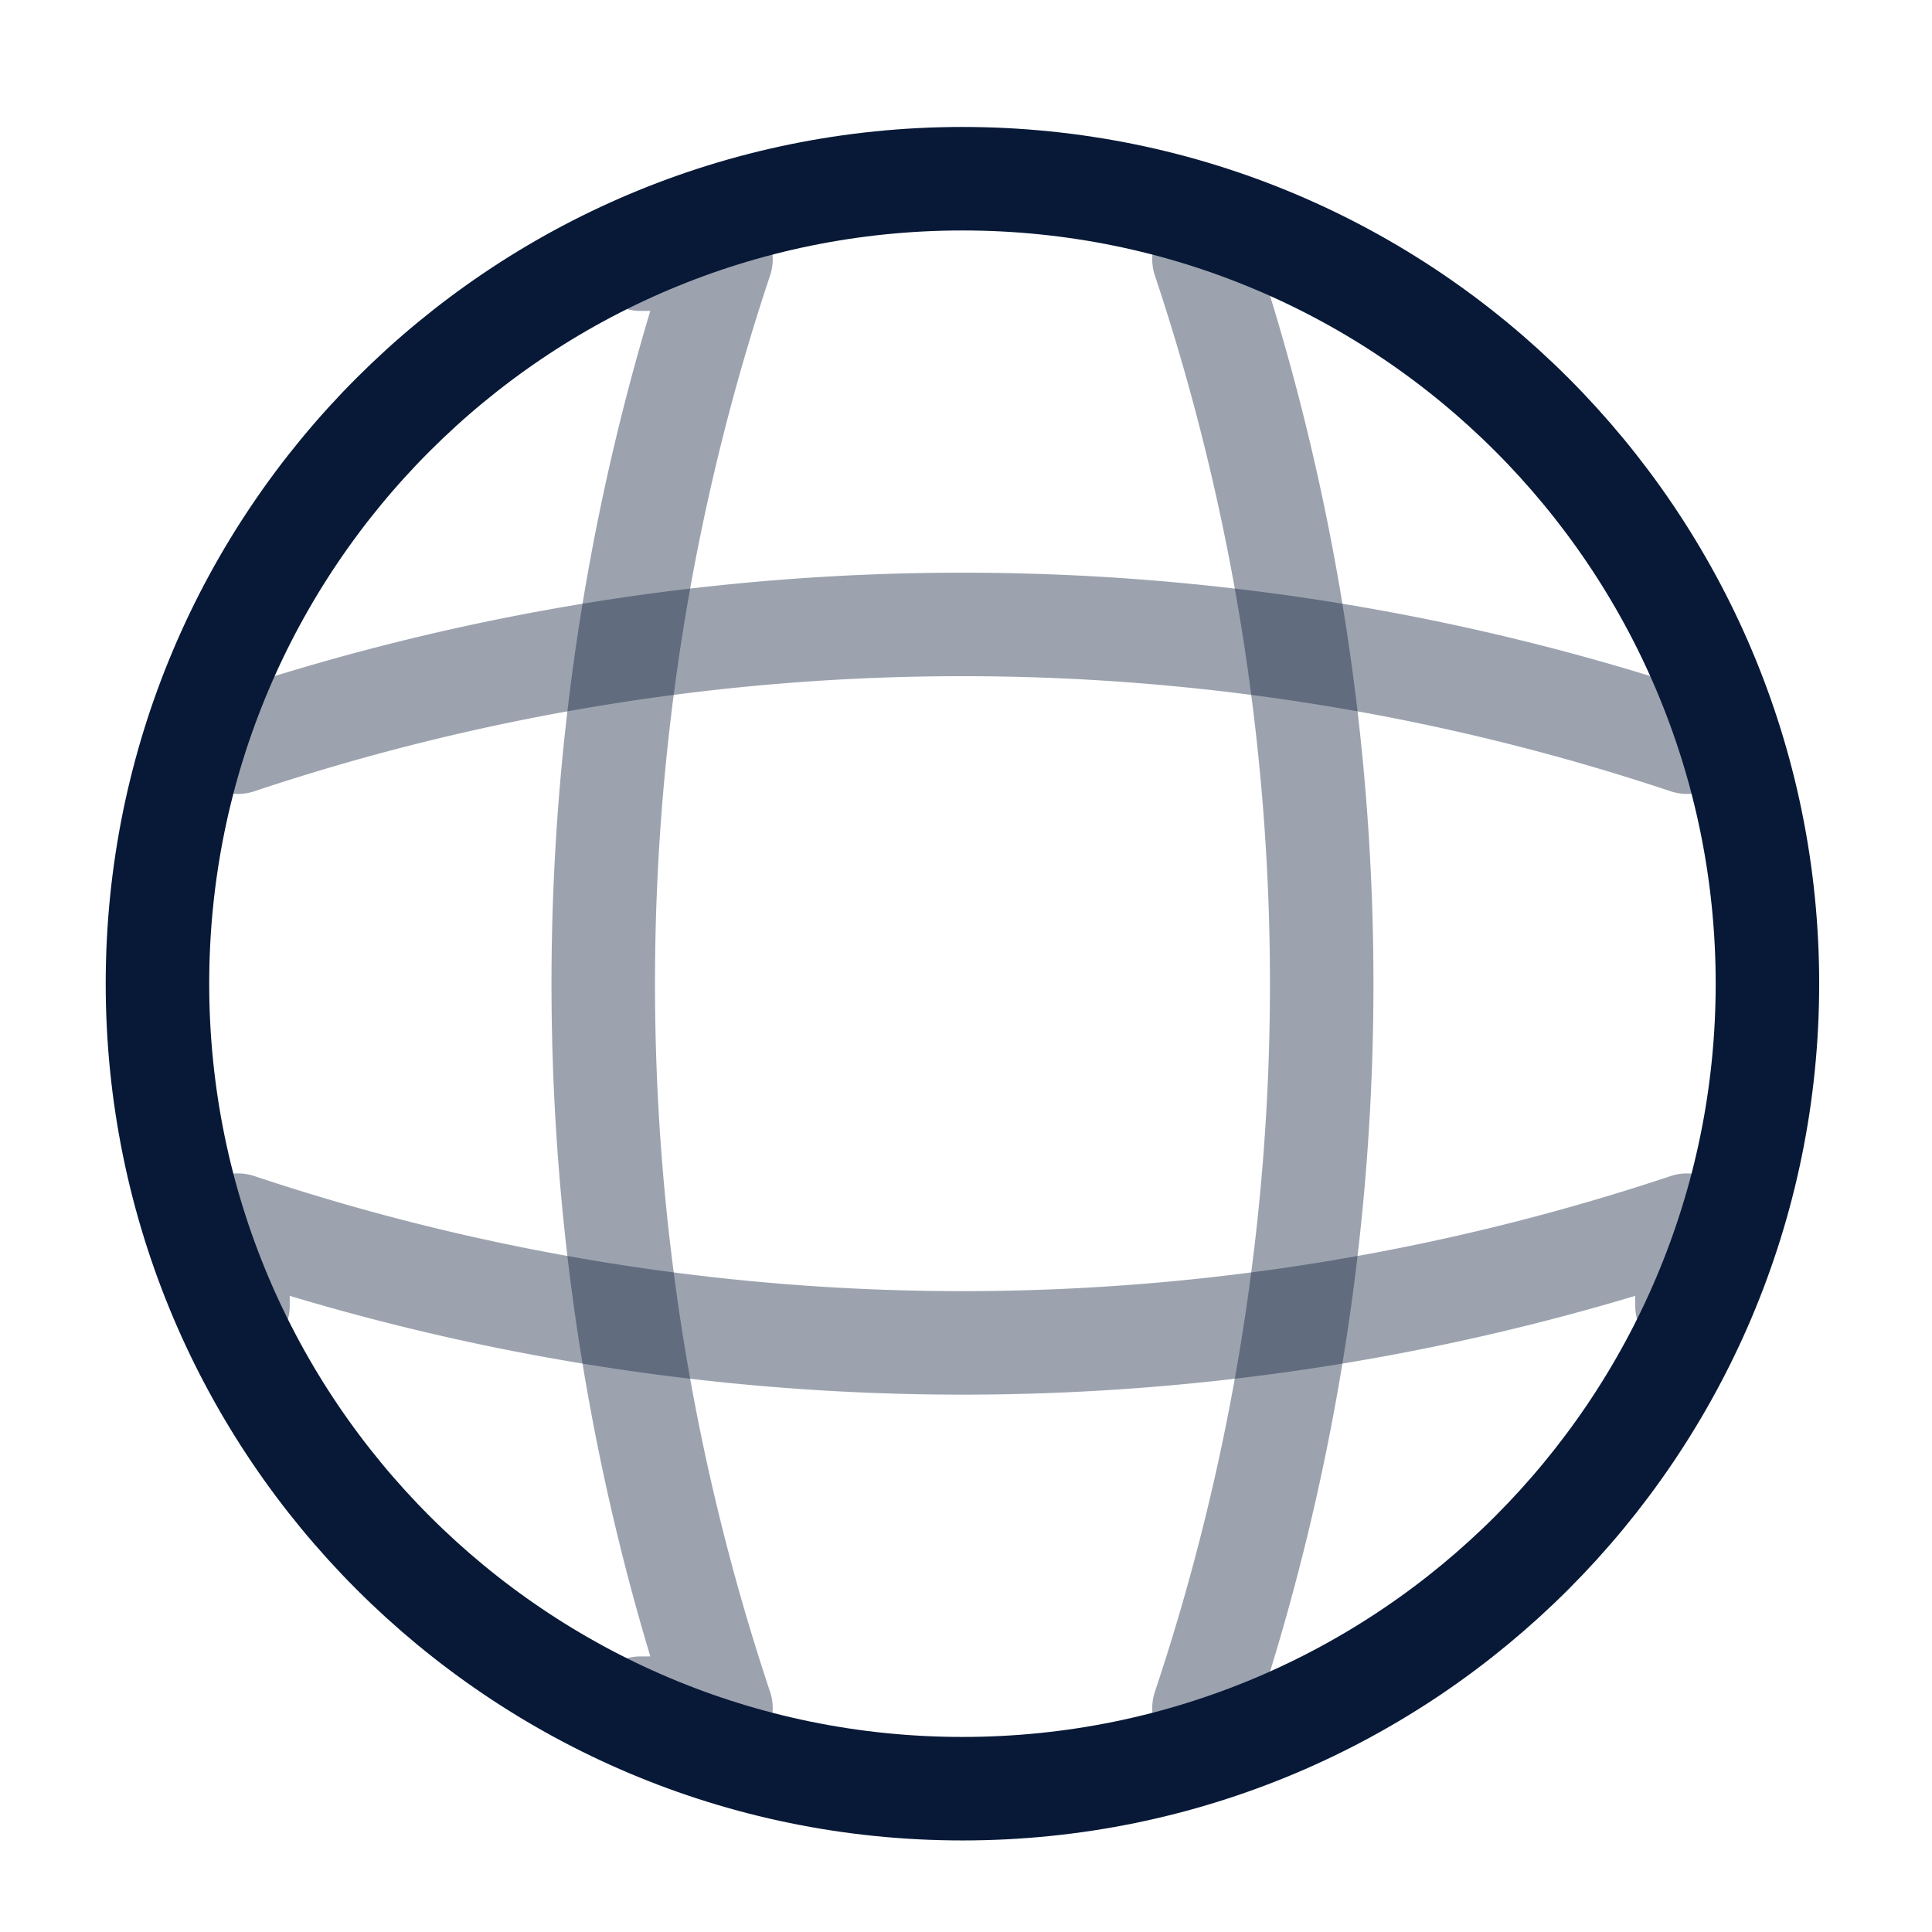 <svg width="28" height="28" fill="none" xml:space="preserve" xmlns="http://www.w3.org/2000/svg"><g style="fill:none" stroke="#081937" stroke-width="1.5" stroke-linecap="round" stroke-linejoin="round"><path d="M13.949 25.923c6.443 0 11.666-5.223 11.666-11.667 0-6.443-5.223-11.666-11.666-11.666-6.444 0-11.667 5.223-11.667 11.666 0 6.444 5.223 11.667 11.667 11.667z"/><path opacity=".4" d="M9.282 3.756h1.167a33.16 33.16 0 0 0 0 21H9.282m8.167-21a33.162 33.162 0 0 1 0 21"/><path opacity=".4" d="M3.449 18.923v-1.167a33.162 33.162 0 0 0 21 0v1.167m-21-8.167a33.161 33.161 0 0 1 21 0"/></g></svg>